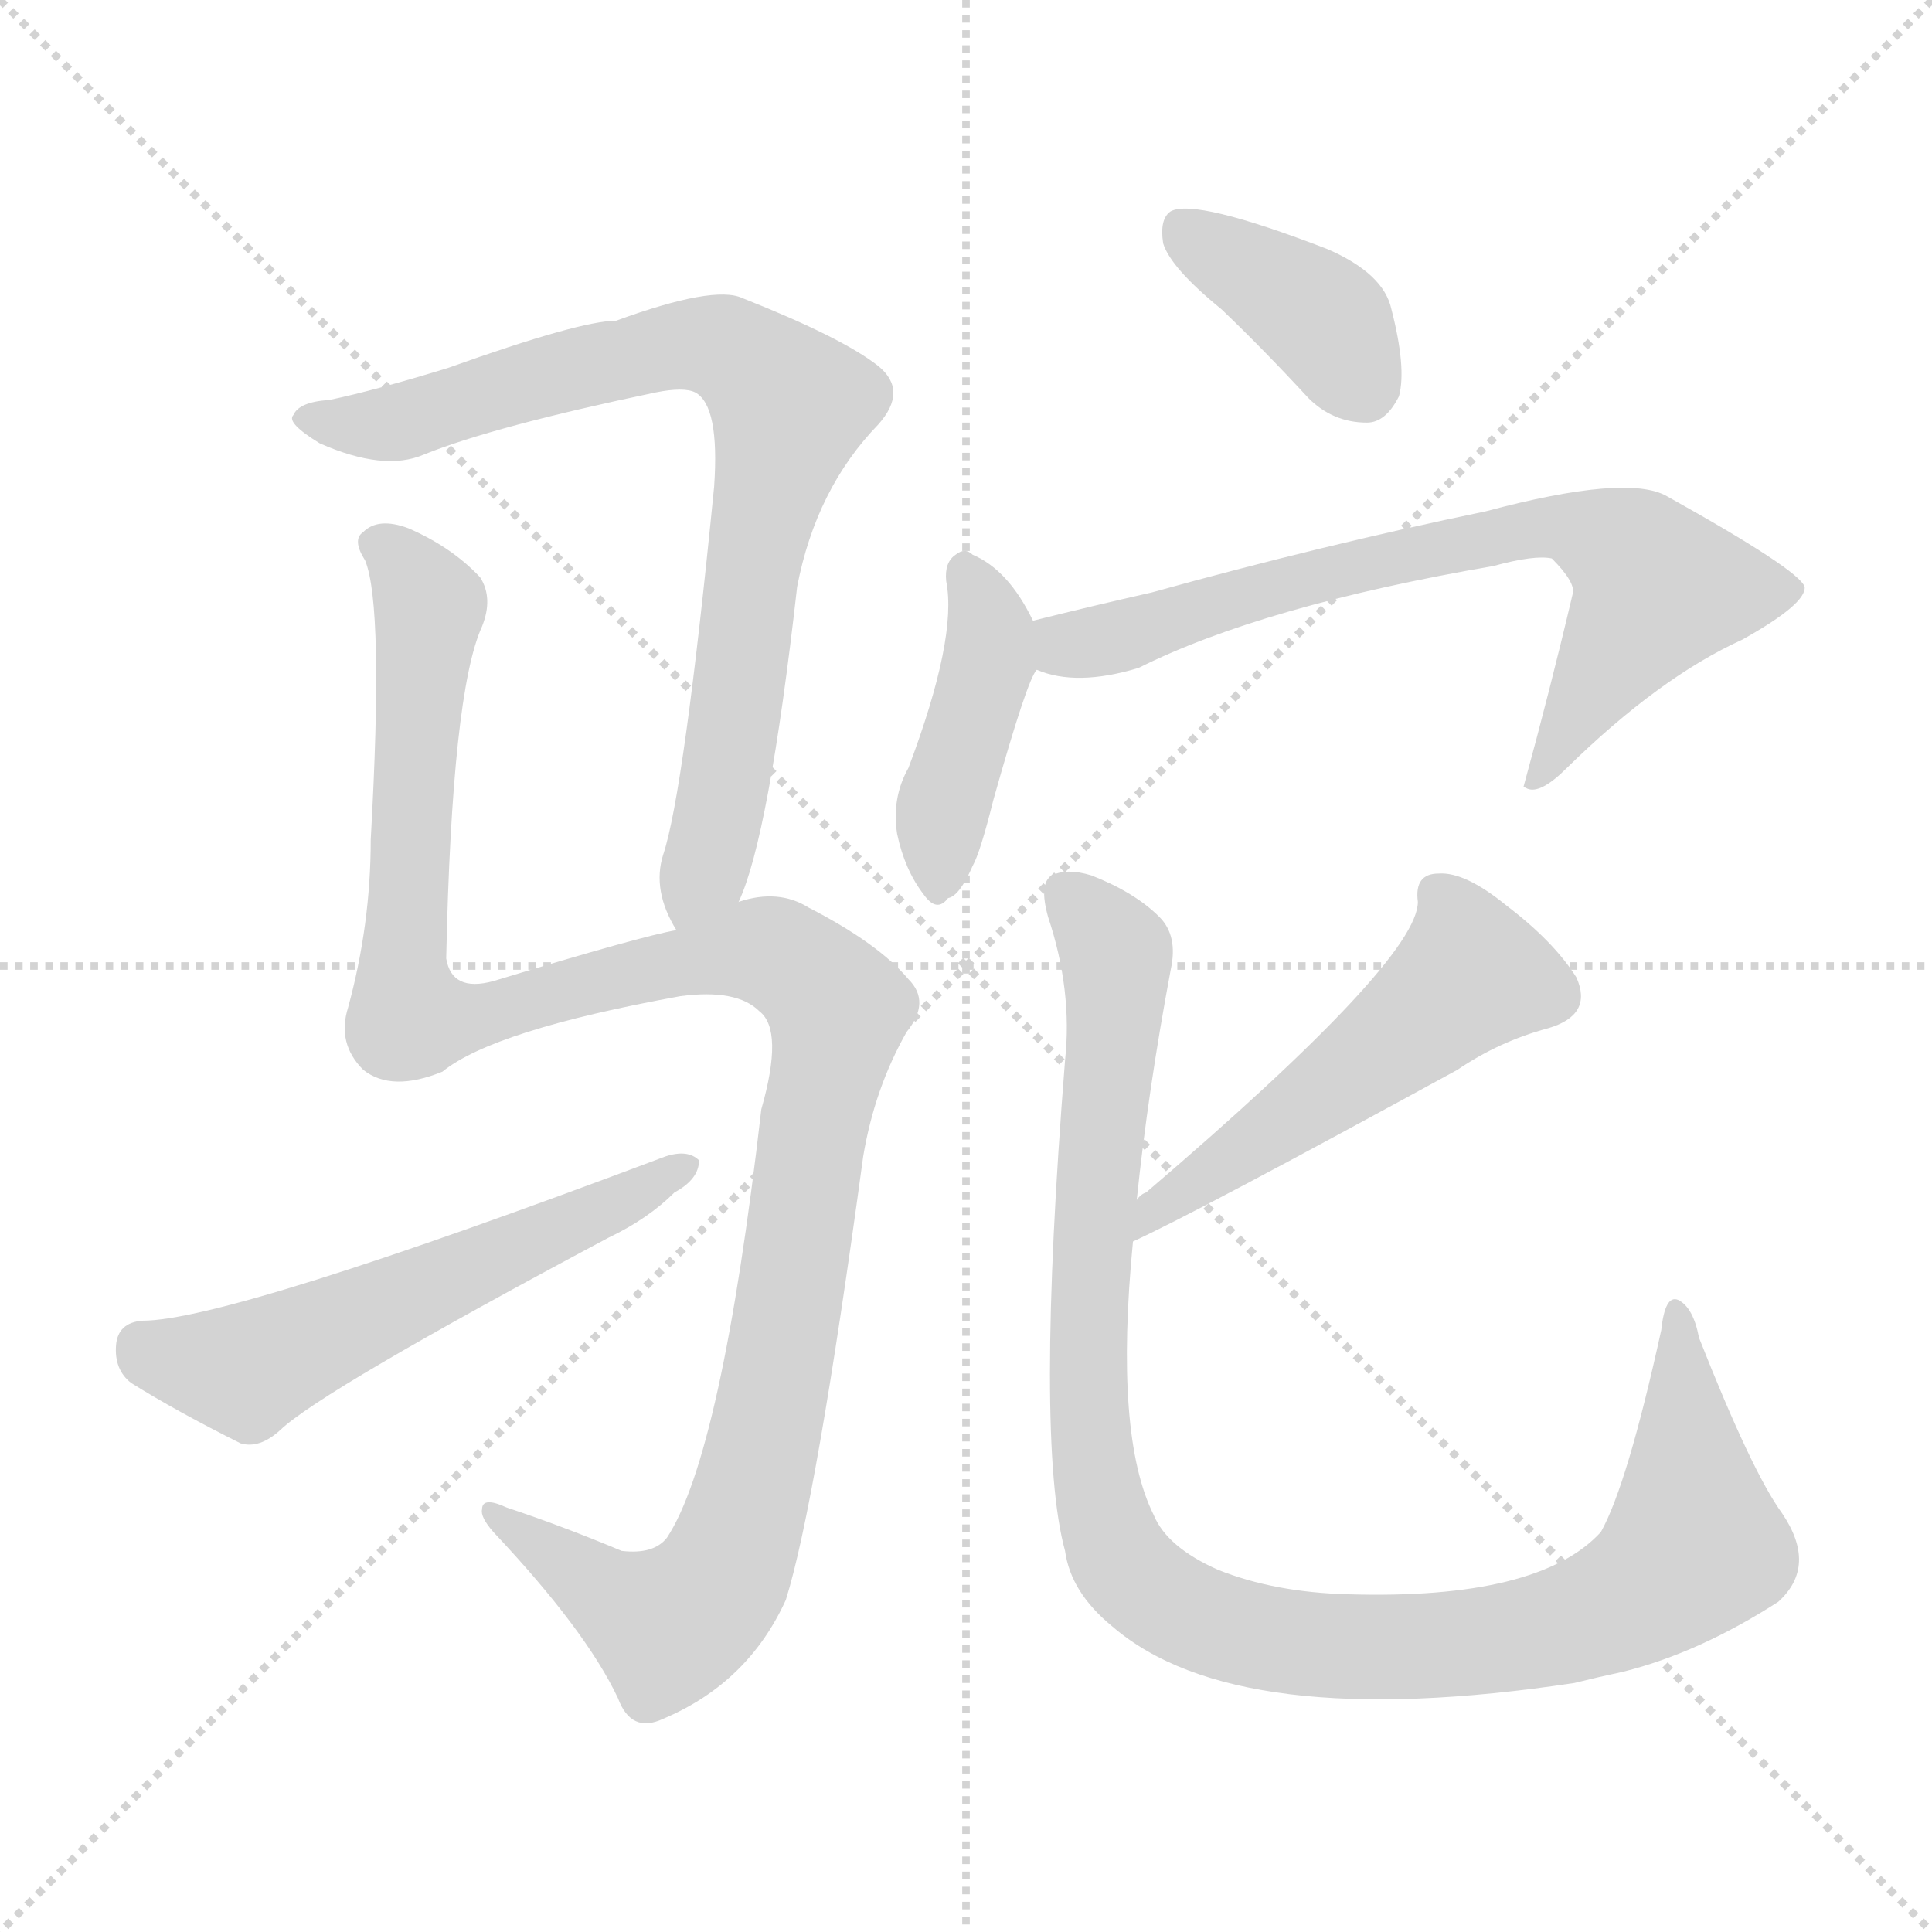 <svg version="1.1" viewBox="0 0 1024 1024" xmlns="http://www.w3.org/2000/svg">
  <g stroke="lightgray" stroke-dasharray="1,1" stroke-width="1" transform="scale(4, 4)">
    <line x1="0" y1="0" x2="256" y2="256"></line>
    <line x1="256" y1="0" x2="0" y2="256"></line>
    <line x1="128" y1="0" x2="128" y2="256"></line>
    <line x1="0" y1="128" x2="256" y2="128"></line>
  </g>
<g transform="scale(1, -1) translate(0, -900)">
   <style type="text/css">
    @keyframes keyframes0 {
      from {
       stroke: blue;
       stroke-dashoffset: 805;
       stroke-width: 128;
       }
       72% {
       animation-timing-function: step-end;
       stroke: blue;
       stroke-dashoffset: 0;
       stroke-width: 128;
       }
       to {
       stroke: black;
       stroke-width: 1024;
       }
       }
       #make-me-a-hanzi-animation-0 {
         animation: keyframes0 0.905s both;
         animation-delay: 0s;
         animation-timing-function: linear;
       }
    @keyframes keyframes1 {
      from {
       stroke: blue;
       stroke-dashoffset: 1212;
       stroke-width: 128;
       }
       80% {
       animation-timing-function: step-end;
       stroke: blue;
       stroke-dashoffset: 0;
       stroke-width: 128;
       }
       to {
       stroke: black;
       stroke-width: 1024;
       }
       }
       #make-me-a-hanzi-animation-1 {
         animation: keyframes1 1.236s both;
         animation-delay: 0.905s;
         animation-timing-function: linear;
       }
    @keyframes keyframes2 {
      from {
       stroke: blue;
       stroke-dashoffset: 572;
       stroke-width: 128;
       }
       65% {
       animation-timing-function: step-end;
       stroke: blue;
       stroke-dashoffset: 0;
       stroke-width: 128;
       }
       to {
       stroke: black;
       stroke-width: 1024;
       }
       }
       #make-me-a-hanzi-animation-2 {
         animation: keyframes2 0.715s both;
         animation-delay: 2.141s;
         animation-timing-function: linear;
       }
    @keyframes keyframes3 {
      from {
       stroke: blue;
       stroke-dashoffset: 387;
       stroke-width: 128;
       }
       56% {
       animation-timing-function: step-end;
       stroke: blue;
       stroke-dashoffset: 0;
       stroke-width: 128;
       }
       to {
       stroke: black;
       stroke-width: 1024;
       }
       }
       #make-me-a-hanzi-animation-3 {
         animation: keyframes3 0.565s both;
         animation-delay: 2.857s;
         animation-timing-function: linear;
       }
    @keyframes keyframes4 {
      from {
       stroke: blue;
       stroke-dashoffset: 423;
       stroke-width: 128;
       }
       58% {
       animation-timing-function: step-end;
       stroke: blue;
       stroke-dashoffset: 0;
       stroke-width: 128;
       }
       to {
       stroke: black;
       stroke-width: 1024;
       }
       }
       #make-me-a-hanzi-animation-4 {
         animation: keyframes4 0.594s both;
         animation-delay: 3.422s;
         animation-timing-function: linear;
       }
    @keyframes keyframes5 {
      from {
       stroke: blue;
       stroke-dashoffset: 721;
       stroke-width: 128;
       }
       70% {
       animation-timing-function: step-end;
       stroke: blue;
       stroke-dashoffset: 0;
       stroke-width: 128;
       }
       to {
       stroke: black;
       stroke-width: 1024;
       }
       }
       #make-me-a-hanzi-animation-5 {
         animation: keyframes5 0.837s both;
         animation-delay: 4.016s;
         animation-timing-function: linear;
       }
    @keyframes keyframes6 {
      from {
       stroke: blue;
       stroke-dashoffset: 528;
       stroke-width: 128;
       }
       63% {
       animation-timing-function: step-end;
       stroke: blue;
       stroke-dashoffset: 0;
       stroke-width: 128;
       }
       to {
       stroke: black;
       stroke-width: 1024;
       }
       }
       #make-me-a-hanzi-animation-6 {
         animation: keyframes6 0.68s both;
         animation-delay: 4.853s;
         animation-timing-function: linear;
       }
    @keyframes keyframes7 {
      from {
       stroke: blue;
       stroke-dashoffset: 1078;
       stroke-width: 128;
       }
       78% {
       animation-timing-function: step-end;
       stroke: blue;
       stroke-dashoffset: 0;
       stroke-width: 128;
       }
       to {
       stroke: black;
       stroke-width: 1024;
       }
       }
       #make-me-a-hanzi-animation-7 {
         animation: keyframes7 1.127s both;
         animation-delay: 5.533s;
         animation-timing-function: linear;
       }
</style>
<path d="M 391.5 422.0 Q 407.5 456.0 422.5 589.0 Q 432.5 641.0 465.5 675.0 Q 481.5 693.0 465.5 706.0 Q 446.5 721.0 393.5 742.0 Q 378.5 749.0 326.5 730.0 Q 307.5 730.0 237.5 705.0 Q 198.5 693.0 174.5 688.0 Q 158.5 687.0 155.5 680.0 Q 151.5 676.0 169.5 665.0 Q 203.5 650.0 224.5 659.0 Q 261.5 674.0 347.5 692.0 Q 362.5 695.0 368.5 692.0 Q 381.5 685.0 378.5 642.0 Q 362.5 480.0 351.5 447.0 Q 345.5 428.0 358.5 407.0 C 370.5 380.0 381.5 394.0 391.5 422.0 Z" fill="lightgray"></path> 
<path d="M 358.5 407.0 Q 340.5 404.0 261.5 380.0 Q 239.5 374.0 236.5 392.0 Q 239.5 533.0 255.5 568.0 Q 261.5 583.0 254.5 594.0 Q 239.5 610.0 216.5 620.0 Q 200.5 626.0 192.5 618.0 Q 186.5 614.0 193.5 603.0 Q 203.5 579.0 196.5 455.0 Q 196.5 410.0 184.5 366.0 Q 178.5 347.0 192.5 333.0 Q 207.5 321.0 234.5 332.0 Q 261.5 354.0 360.5 372.0 Q 390.5 376.0 402.5 364.0 Q 415.5 354.0 403.5 312.0 Q 382.5 129.0 353.5 85.0 Q 346.5 76.0 329.5 78.0 Q 298.5 91.0 268.5 101.0 Q 255.5 107.0 255.5 100.0 Q 254.5 96.0 261.5 88.0 Q 310.5 36.0 327.5 0.0 Q 334.5 -19.0 351.5 -11.0 Q 396.5 8.0 416.5 52.0 Q 432.5 103.0 457.5 287.0 Q 463.5 323.0 480.5 353.0 Q 493.5 369.0 481.5 381.0 Q 465.5 400.0 428.5 419.0 Q 412.5 429.0 391.5 422.0 L 358.5 407.0 Z" fill="lightgray"></path> 
<path d="M 75.5 200.0 Q 62.5 199.0 61.5 187.0 Q 60.5 174.0 69.5 167.0 Q 93.5 152.0 127.5 135.0 Q 137.5 132.0 148.5 142.0 Q 170.5 163.0 322.5 244.0 Q 343.5 254.0 357.5 268.0 Q 370.5 275.0 370.5 285.0 Q 364.5 291.0 352.5 287.0 Q 121.5 200.0 75.5 200.0 Z" fill="lightgray"></path> 
<path d="M 647.5 736.0 Q 669.5 715.0 693.5 689.0 Q 706.5 676.0 724.5 676.0 Q 734.5 676.0 741.5 690.0 Q 745.5 705.0 737.5 736.0 Q 733.5 755.0 703.5 768.0 Q 633.5 795.0 620.5 788.0 Q 614.5 784.0 616.5 771.0 Q 620.5 758.0 647.5 736.0 Z" fill="lightgray"></path> 
<path d="M 547.5 571.0 Q 534.5 598.0 515.5 606.0 Q 511.5 610.0 506.5 606.0 Q 500.5 602.0 501.5 592.0 Q 507.5 562.0 481.5 493.0 Q 472.5 477.0 475.5 458.0 Q 479.5 439.0 489.5 426.0 Q 496.5 416.0 502.5 424.0 Q 508.5 425.0 515.5 441.0 Q 519.5 448.0 526.5 476.0 Q 544.5 540.0 549.5 545.0 C 555.5 556.0 555.5 556.0 547.5 571.0 Z" fill="lightgray"></path> 
<path d="M 549.5 545.0 Q 570.5 536.0 603.5 546.0 Q 669.5 579.0 791.5 600.0 Q 813.5 606.0 822.5 604.0 Q 835.5 591.0 833.5 585.0 Q 821.5 534.0 807.5 483.0 L 809.5 482.0 Q 816.5 479.0 830.5 493.0 Q 879.5 541.0 923.5 561.0 Q 957.5 580.0 956.5 589.0 Q 953.5 598.0 883.5 637.0 Q 862.5 649.0 787.5 629.0 Q 700.5 611.0 610.5 586.0 Q 579.5 579.0 547.5 571.0 C 518.5 564.0 520.5 552.0 549.5 545.0 Z" fill="lightgray"></path> 
<path d="M 600.5 242.0 Q 633.5 257.0 772.5 333.0 Q 794.5 348.0 820.5 355.0 Q 844.5 362.0 835.5 382.0 Q 823.5 401.0 798.5 420.0 Q 776.5 438.0 762.5 437.0 Q 749.5 437.0 751.5 422.0 Q 751.5 391.0 607.5 268.0 Q 604.5 267.0 602.5 264.0 C 579.5 245.0 573.5 229.0 600.5 242.0 Z" fill="lightgray"></path> 
<path d="M 944.5 98.0 Q 928.5 120.0 900.5 191.0 Q 897.5 207.0 889.5 211.0 Q 882.5 214.0 880.5 195.0 Q 862.5 113.0 848.5 88.0 Q 815.5 52.0 714.5 55.0 Q 675.5 56.0 645.5 68.0 Q 618.5 80.0 611.5 97.0 Q 590.5 139.0 600.5 242.0 L 602.5 264.0 Q 608.5 322.0 620.5 386.0 Q 624.5 404.0 614.5 414.0 Q 601.5 427.0 578.5 436.0 Q 565.5 440.0 557.5 436.0 Q 550.5 432.0 555.5 414.0 Q 568.5 375.0 564.5 338.0 Q 548.5 136.0 564.5 78.0 Q 567.5 56.0 589.5 38.0 Q 655.5 -19.0 834.5 8.0 Q 846.5 11.0 860.5 14.0 Q 900.5 24.0 942.5 51.0 Q 963.5 70.0 944.5 98.0 Z" fill="lightgray"></path> 
      <clipPath id="make-me-a-hanzi-clip-0">
      <path d="M 391.5 422.0 Q 407.5 456.0 422.5 589.0 Q 432.5 641.0 465.5 675.0 Q 481.5 693.0 465.5 706.0 Q 446.5 721.0 393.5 742.0 Q 378.5 749.0 326.5 730.0 Q 307.5 730.0 237.5 705.0 Q 198.5 693.0 174.5 688.0 Q 158.5 687.0 155.5 680.0 Q 151.5 676.0 169.5 665.0 Q 203.5 650.0 224.5 659.0 Q 261.5 674.0 347.5 692.0 Q 362.5 695.0 368.5 692.0 Q 381.5 685.0 378.5 642.0 Q 362.5 480.0 351.5 447.0 Q 345.5 428.0 358.5 407.0 C 370.5 380.0 381.5 394.0 391.5 422.0 Z" fill="lightgray"></path>
      </clipPath>
      <path clip-path="url(#make-me-a-hanzi-clip-0)" d="M 162.5 679.0 L 213.5 677.0 L 254.5 692.0 L 373.5 718.0 L 393.5 710.0 L 414.5 690.0 L 418.5 684.0 L 403.5 627.0 L 381.5 470.0 L 374.5 441.0 L 360.5 417.0 " fill="none" id="make-me-a-hanzi-animation-0" stroke-dasharray="677 1354" stroke-linecap="round"></path>

      <clipPath id="make-me-a-hanzi-clip-1">
      <path d="M 358.5 407.0 Q 340.5 404.0 261.5 380.0 Q 239.5 374.0 236.5 392.0 Q 239.5 533.0 255.5 568.0 Q 261.5 583.0 254.5 594.0 Q 239.5 610.0 216.5 620.0 Q 200.5 626.0 192.5 618.0 Q 186.5 614.0 193.5 603.0 Q 203.5 579.0 196.5 455.0 Q 196.5 410.0 184.5 366.0 Q 178.5 347.0 192.5 333.0 Q 207.5 321.0 234.5 332.0 Q 261.5 354.0 360.5 372.0 Q 390.5 376.0 402.5 364.0 Q 415.5 354.0 403.5 312.0 Q 382.5 129.0 353.5 85.0 Q 346.5 76.0 329.5 78.0 Q 298.5 91.0 268.5 101.0 Q 255.5 107.0 255.5 100.0 Q 254.5 96.0 261.5 88.0 Q 310.5 36.0 327.5 0.0 Q 334.5 -19.0 351.5 -11.0 Q 396.5 8.0 416.5 52.0 Q 432.5 103.0 457.5 287.0 Q 463.5 323.0 480.5 353.0 Q 493.5 369.0 481.5 381.0 Q 465.5 400.0 428.5 419.0 Q 412.5 429.0 391.5 422.0 L 358.5 407.0 Z" fill="lightgray"></path>
      </clipPath>
      <path clip-path="url(#make-me-a-hanzi-clip-1)" d="M 201.5 611.0 L 223.5 588.0 L 227.5 575.0 L 214.5 415.0 L 213.5 383.0 L 220.5 360.0 L 261.5 363.0 L 296.5 376.0 L 396.5 396.0 L 421.5 389.0 L 444.5 364.0 L 405.5 141.0 L 381.5 62.0 L 353.5 38.0 L 262.5 96.0 " fill="none" id="make-me-a-hanzi-animation-1" stroke-dasharray="1084 2168" stroke-linecap="round"></path>

      <clipPath id="make-me-a-hanzi-clip-2">
      <path d="M 75.5 200.0 Q 62.5 199.0 61.5 187.0 Q 60.5 174.0 69.5 167.0 Q 93.5 152.0 127.5 135.0 Q 137.5 132.0 148.5 142.0 Q 170.5 163.0 322.5 244.0 Q 343.5 254.0 357.5 268.0 Q 370.5 275.0 370.5 285.0 Q 364.5 291.0 352.5 287.0 Q 121.5 200.0 75.5 200.0 Z" fill="lightgray"></path>
      </clipPath>
      <path clip-path="url(#make-me-a-hanzi-clip-2)" d="M 74.5 187.0 L 84.5 180.0 L 130.5 174.0 L 364.5 282.0 " fill="none" id="make-me-a-hanzi-animation-2" stroke-dasharray="444 888" stroke-linecap="round"></path>

      <clipPath id="make-me-a-hanzi-clip-3">
      <path d="M 647.5 736.0 Q 669.5 715.0 693.5 689.0 Q 706.5 676.0 724.5 676.0 Q 734.5 676.0 741.5 690.0 Q 745.5 705.0 737.5 736.0 Q 733.5 755.0 703.5 768.0 Q 633.5 795.0 620.5 788.0 Q 614.5 784.0 616.5 771.0 Q 620.5 758.0 647.5 736.0 Z" fill="lightgray"></path>
      </clipPath>
      <path clip-path="url(#make-me-a-hanzi-clip-3)" d="M 625.5 780.0 L 696.5 735.0 L 722.5 696.0 " fill="none" id="make-me-a-hanzi-animation-3" stroke-dasharray="259 518" stroke-linecap="round"></path>

      <clipPath id="make-me-a-hanzi-clip-4">
      <path d="M 547.5 571.0 Q 534.5 598.0 515.5 606.0 Q 511.5 610.0 506.5 606.0 Q 500.5 602.0 501.5 592.0 Q 507.5 562.0 481.5 493.0 Q 472.5 477.0 475.5 458.0 Q 479.5 439.0 489.5 426.0 Q 496.5 416.0 502.5 424.0 Q 508.5 425.0 515.5 441.0 Q 519.5 448.0 526.5 476.0 Q 544.5 540.0 549.5 545.0 C 555.5 556.0 555.5 556.0 547.5 571.0 Z" fill="lightgray"></path>
      </clipPath>
      <path clip-path="url(#make-me-a-hanzi-clip-4)" d="M 511.5 597.0 L 524.5 568.0 L 524.5 551.0 L 501.5 478.0 L 497.5 437.0 " fill="none" id="make-me-a-hanzi-animation-4" stroke-dasharray="295 590" stroke-linecap="round"></path>

      <clipPath id="make-me-a-hanzi-clip-5">
      <path d="M 549.5 545.0 Q 570.5 536.0 603.5 546.0 Q 669.5 579.0 791.5 600.0 Q 813.5 606.0 822.5 604.0 Q 835.5 591.0 833.5 585.0 Q 821.5 534.0 807.5 483.0 L 809.5 482.0 Q 816.5 479.0 830.5 493.0 Q 879.5 541.0 923.5 561.0 Q 957.5 580.0 956.5 589.0 Q 953.5 598.0 883.5 637.0 Q 862.5 649.0 787.5 629.0 Q 700.5 611.0 610.5 586.0 Q 579.5 579.0 547.5 571.0 C 518.5 564.0 520.5 552.0 549.5 545.0 Z" fill="lightgray"></path>
      </clipPath>
      <path clip-path="url(#make-me-a-hanzi-clip-5)" d="M 555.5 565.0 L 565.5 558.0 L 591.5 561.0 L 739.5 605.0 L 836.5 620.0 L 860.5 609.0 L 878.5 588.0 L 820.5 493.0 L 812.5 490.0 " fill="none" id="make-me-a-hanzi-animation-5" stroke-dasharray="593 1186" stroke-linecap="round"></path>

      <clipPath id="make-me-a-hanzi-clip-6">
      <path d="M 600.5 242.0 Q 633.5 257.0 772.5 333.0 Q 794.5 348.0 820.5 355.0 Q 844.5 362.0 835.5 382.0 Q 823.5 401.0 798.5 420.0 Q 776.5 438.0 762.5 437.0 Q 749.5 437.0 751.5 422.0 Q 751.5 391.0 607.5 268.0 Q 604.5 267.0 602.5 264.0 C 579.5 245.0 573.5 229.0 600.5 242.0 Z" fill="lightgray"></path>
      </clipPath>
      <path clip-path="url(#make-me-a-hanzi-clip-6)" d="M 761.5 426.0 L 770.5 416.0 L 779.5 384.0 L 695.5 315.0 L 622.5 270.0 L 601.5 247.0 " fill="none" id="make-me-a-hanzi-animation-6" stroke-dasharray="400 800" stroke-linecap="round"></path>

      <clipPath id="make-me-a-hanzi-clip-7">
      <path d="M 944.5 98.0 Q 928.5 120.0 900.5 191.0 Q 897.5 207.0 889.5 211.0 Q 882.5 214.0 880.5 195.0 Q 862.5 113.0 848.5 88.0 Q 815.5 52.0 714.5 55.0 Q 675.5 56.0 645.5 68.0 Q 618.5 80.0 611.5 97.0 Q 590.5 139.0 600.5 242.0 L 602.5 264.0 Q 608.5 322.0 620.5 386.0 Q 624.5 404.0 614.5 414.0 Q 601.5 427.0 578.5 436.0 Q 565.5 440.0 557.5 436.0 Q 550.5 432.0 555.5 414.0 Q 568.5 375.0 564.5 338.0 Q 548.5 136.0 564.5 78.0 Q 567.5 56.0 589.5 38.0 Q 655.5 -19.0 834.5 8.0 Q 846.5 11.0 860.5 14.0 Q 900.5 24.0 942.5 51.0 Q 963.5 70.0 944.5 98.0 Z" fill="lightgray"></path>
      </clipPath>
      <path clip-path="url(#make-me-a-hanzi-clip-7)" d="M 564.5 428.0 L 591.5 394.0 L 576.5 204.0 L 581.5 111.0 L 595.5 71.0 L 617.5 51.0 L 667.5 32.0 L 709.5 27.0 L 798.5 31.0 L 857.5 49.0 L 898.5 80.0 L 889.5 204.0 " fill="none" id="make-me-a-hanzi-animation-7" stroke-dasharray="950 1900" stroke-linecap="round"></path>

</g>
</svg>
